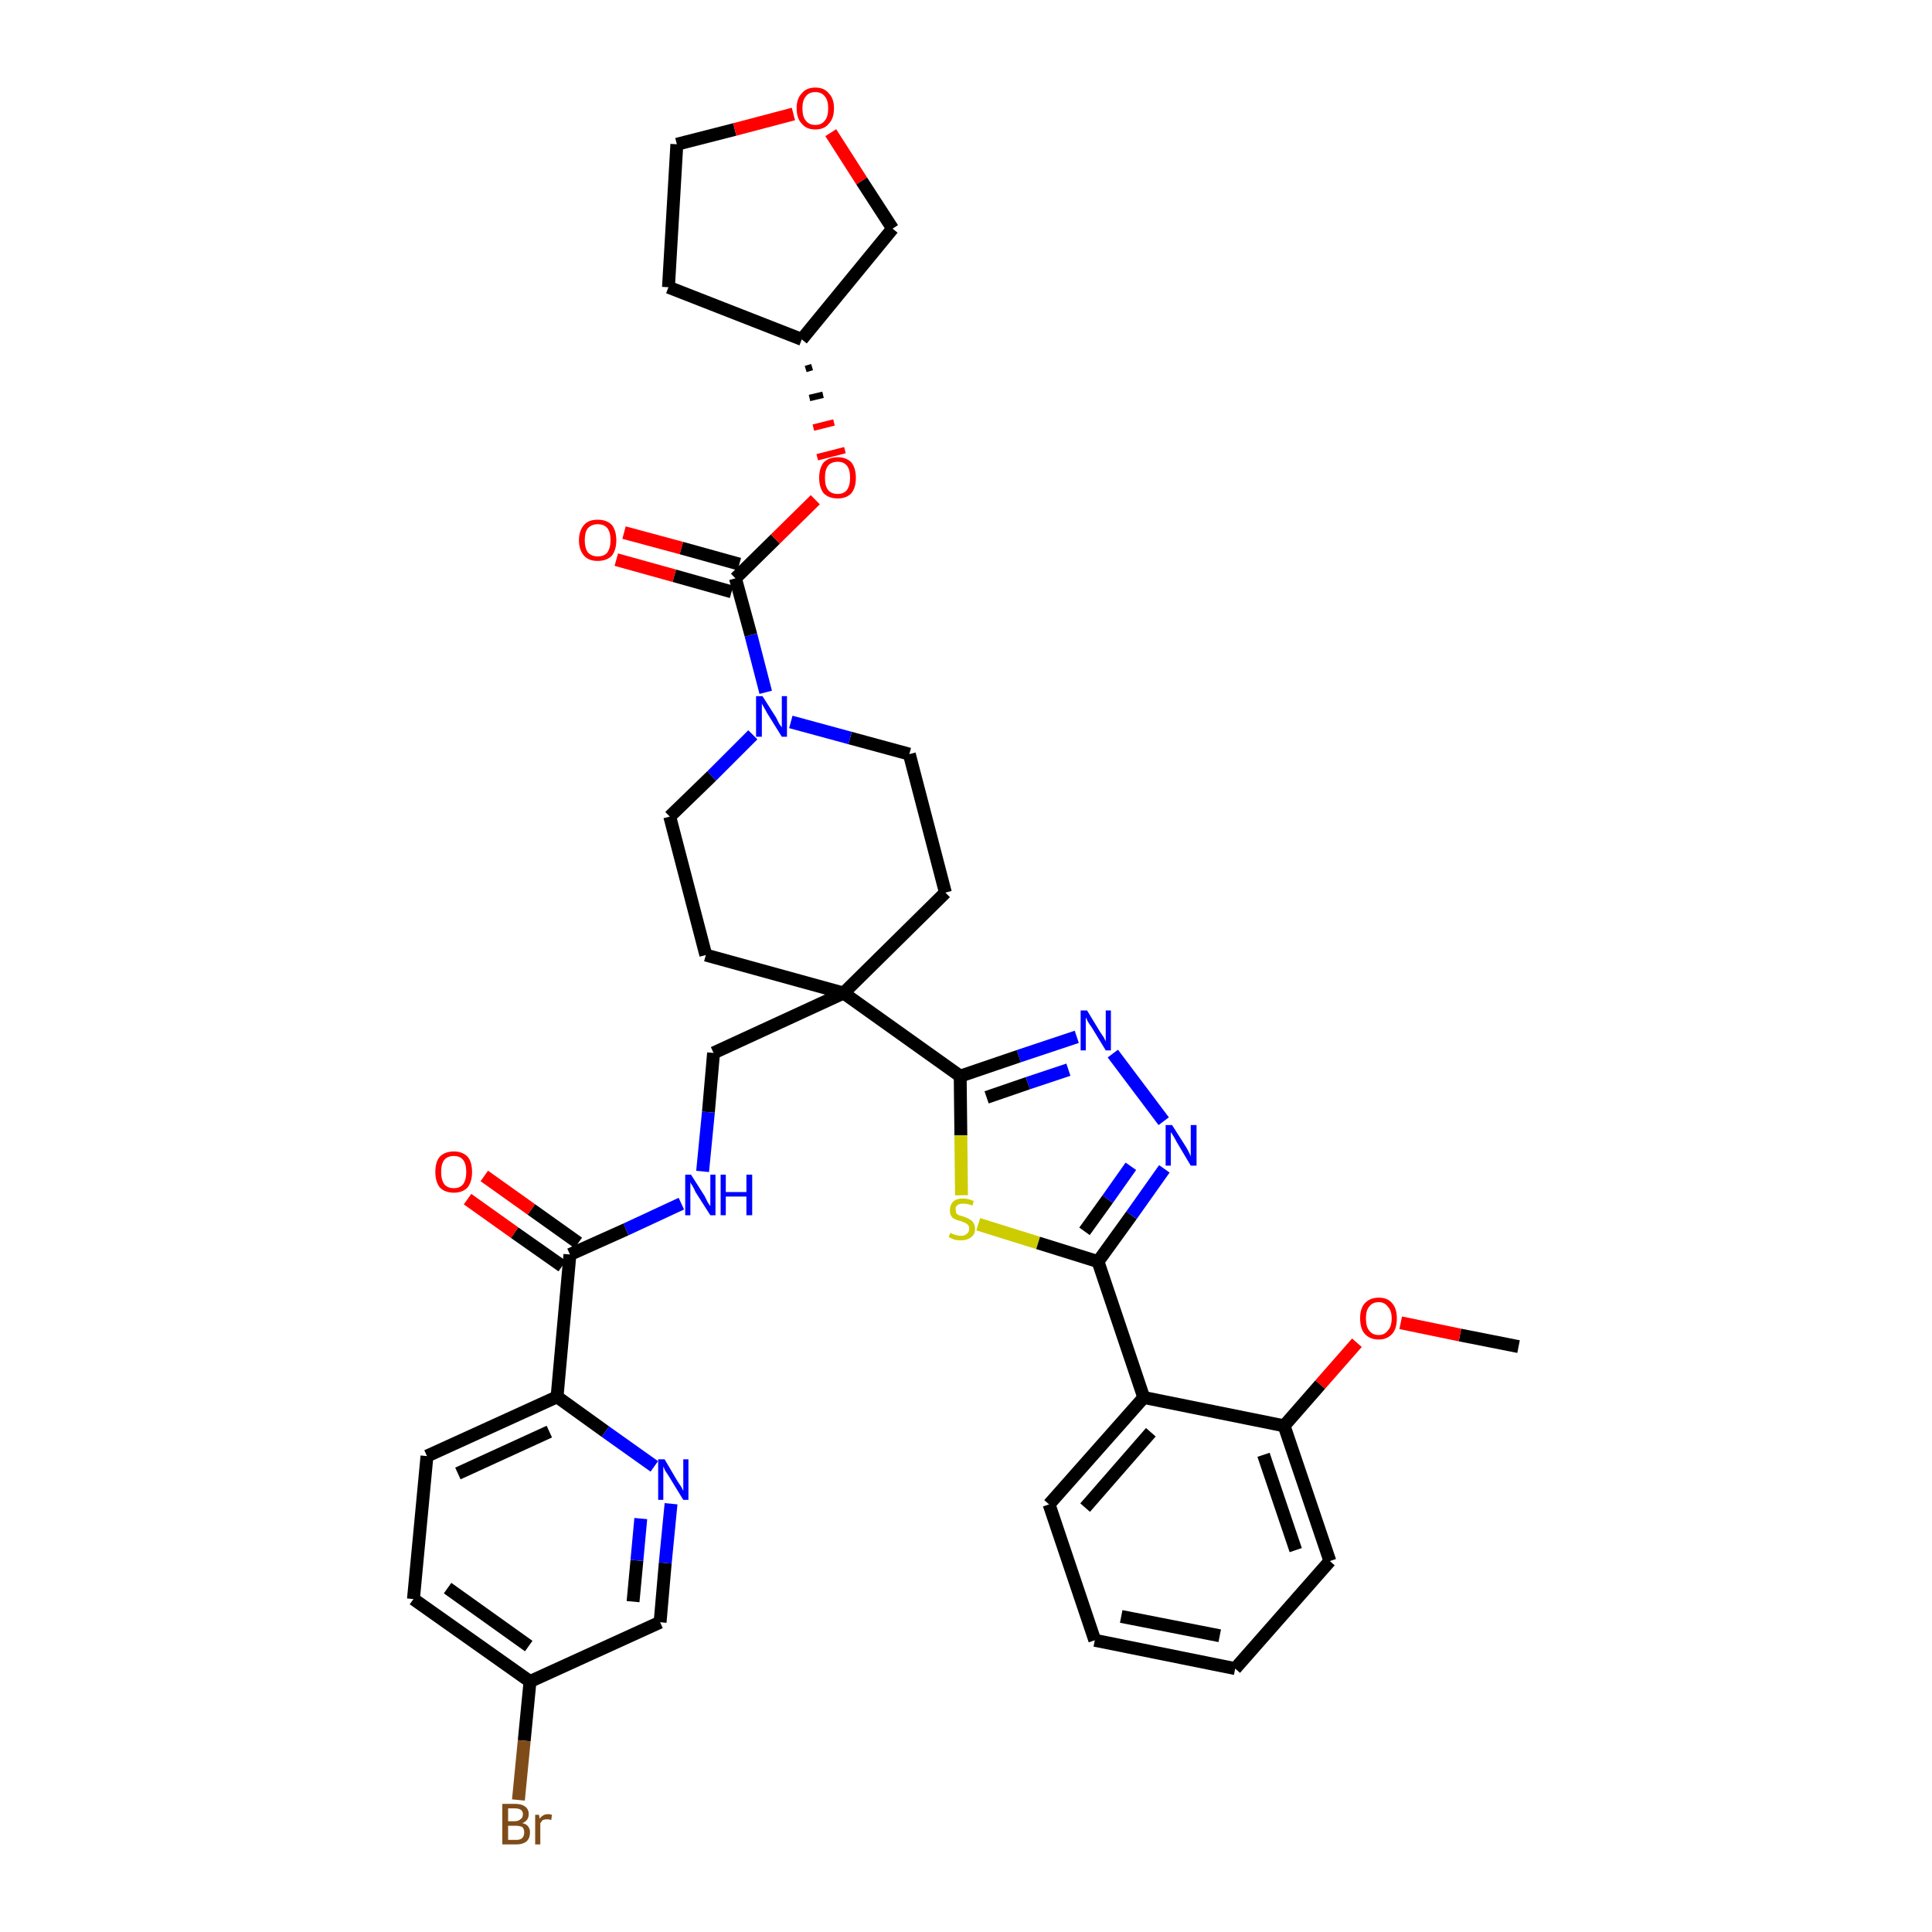 <?xml version='1.0' encoding='iso-8859-1'?>
<svg version='1.1' baseProfile='full'
              xmlns='http://www.w3.org/2000/svg'
                      xmlns:rdkit='http://www.rdkit.org/xml'
                      xmlns:xlink='http://www.w3.org/1999/xlink'
                  xml:space='preserve'
width='300px' height='300px' viewBox='0 0 300 300'>
<!-- END OF HEADER -->
<path class='bond-0 atom-0 atom-1' d='M 235.8,209.1 L 226.7,207.3' style='fill:none;fill-rule:evenodd;stroke:#000000;stroke-width:2.0px;stroke-linecap:butt;stroke-linejoin:miter;stroke-opacity:1' />
<path class='bond-0 atom-0 atom-1' d='M 226.7,207.3 L 217.5,205.4' style='fill:none;fill-rule:evenodd;stroke:#FF0000;stroke-width:2.0px;stroke-linecap:butt;stroke-linejoin:miter;stroke-opacity:1' />
<path class='bond-1 atom-1 atom-2' d='M 210.7,208.5 L 205.0,215.0' style='fill:none;fill-rule:evenodd;stroke:#FF0000;stroke-width:2.0px;stroke-linecap:butt;stroke-linejoin:miter;stroke-opacity:1' />
<path class='bond-1 atom-1 atom-2' d='M 205.0,215.0 L 199.4,221.4' style='fill:none;fill-rule:evenodd;stroke:#000000;stroke-width:2.0px;stroke-linecap:butt;stroke-linejoin:miter;stroke-opacity:1' />
<path class='bond-2 atom-2 atom-3' d='M 199.4,221.4 L 206.5,242.4' style='fill:none;fill-rule:evenodd;stroke:#000000;stroke-width:2.0px;stroke-linecap:butt;stroke-linejoin:miter;stroke-opacity:1' />
<path class='bond-2 atom-2 atom-3' d='M 196.2,225.9 L 201.2,240.7' style='fill:none;fill-rule:evenodd;stroke:#000000;stroke-width:2.0px;stroke-linecap:butt;stroke-linejoin:miter;stroke-opacity:1' />
<path class='bond-37 atom-7 atom-2' d='M 177.6,217.0 L 199.4,221.4' style='fill:none;fill-rule:evenodd;stroke:#000000;stroke-width:2.0px;stroke-linecap:butt;stroke-linejoin:miter;stroke-opacity:1' />
<path class='bond-3 atom-3 atom-4' d='M 206.5,242.4 L 191.8,259.1' style='fill:none;fill-rule:evenodd;stroke:#000000;stroke-width:2.0px;stroke-linecap:butt;stroke-linejoin:miter;stroke-opacity:1' />
<path class='bond-4 atom-4 atom-5' d='M 191.8,259.1 L 170.0,254.7' style='fill:none;fill-rule:evenodd;stroke:#000000;stroke-width:2.0px;stroke-linecap:butt;stroke-linejoin:miter;stroke-opacity:1' />
<path class='bond-4 atom-4 atom-5' d='M 189.4,254.0 L 174.1,251.0' style='fill:none;fill-rule:evenodd;stroke:#000000;stroke-width:2.0px;stroke-linecap:butt;stroke-linejoin:miter;stroke-opacity:1' />
<path class='bond-5 atom-5 atom-6' d='M 170.0,254.7 L 162.9,233.6' style='fill:none;fill-rule:evenodd;stroke:#000000;stroke-width:2.0px;stroke-linecap:butt;stroke-linejoin:miter;stroke-opacity:1' />
<path class='bond-6 atom-6 atom-7' d='M 162.9,233.6 L 177.6,217.0' style='fill:none;fill-rule:evenodd;stroke:#000000;stroke-width:2.0px;stroke-linecap:butt;stroke-linejoin:miter;stroke-opacity:1' />
<path class='bond-6 atom-6 atom-7' d='M 168.5,234.1 L 178.7,222.4' style='fill:none;fill-rule:evenodd;stroke:#000000;stroke-width:2.0px;stroke-linecap:butt;stroke-linejoin:miter;stroke-opacity:1' />
<path class='bond-7 atom-7 atom-8' d='M 177.6,217.0 L 170.5,195.9' style='fill:none;fill-rule:evenodd;stroke:#000000;stroke-width:2.0px;stroke-linecap:butt;stroke-linejoin:miter;stroke-opacity:1' />
<path class='bond-8 atom-8 atom-9' d='M 170.5,195.9 L 175.7,188.7' style='fill:none;fill-rule:evenodd;stroke:#000000;stroke-width:2.0px;stroke-linecap:butt;stroke-linejoin:miter;stroke-opacity:1' />
<path class='bond-8 atom-8 atom-9' d='M 175.7,188.7 L 180.8,181.5' style='fill:none;fill-rule:evenodd;stroke:#0000FF;stroke-width:2.0px;stroke-linecap:butt;stroke-linejoin:miter;stroke-opacity:1' />
<path class='bond-8 atom-8 atom-9' d='M 168.4,191.2 L 172.0,186.2' style='fill:none;fill-rule:evenodd;stroke:#000000;stroke-width:2.0px;stroke-linecap:butt;stroke-linejoin:miter;stroke-opacity:1' />
<path class='bond-8 atom-8 atom-9' d='M 172.0,186.2 L 175.6,181.1' style='fill:none;fill-rule:evenodd;stroke:#0000FF;stroke-width:2.0px;stroke-linecap:butt;stroke-linejoin:miter;stroke-opacity:1' />
<path class='bond-38 atom-37 atom-8' d='M 151.9,190.1 L 161.2,193.0' style='fill:none;fill-rule:evenodd;stroke:#CCCC00;stroke-width:2.0px;stroke-linecap:butt;stroke-linejoin:miter;stroke-opacity:1' />
<path class='bond-38 atom-37 atom-8' d='M 161.2,193.0 L 170.5,195.9' style='fill:none;fill-rule:evenodd;stroke:#000000;stroke-width:2.0px;stroke-linecap:butt;stroke-linejoin:miter;stroke-opacity:1' />
<path class='bond-9 atom-9 atom-10' d='M 180.7,174.1 L 172.8,163.6' style='fill:none;fill-rule:evenodd;stroke:#0000FF;stroke-width:2.0px;stroke-linecap:butt;stroke-linejoin:miter;stroke-opacity:1' />
<path class='bond-10 atom-10 atom-11' d='M 167.2,161.0 L 158.2,164.0' style='fill:none;fill-rule:evenodd;stroke:#0000FF;stroke-width:2.0px;stroke-linecap:butt;stroke-linejoin:miter;stroke-opacity:1' />
<path class='bond-10 atom-10 atom-11' d='M 158.2,164.0 L 149.1,167.1' style='fill:none;fill-rule:evenodd;stroke:#000000;stroke-width:2.0px;stroke-linecap:butt;stroke-linejoin:miter;stroke-opacity:1' />
<path class='bond-10 atom-10 atom-11' d='M 165.9,166.1 L 159.6,168.2' style='fill:none;fill-rule:evenodd;stroke:#0000FF;stroke-width:2.0px;stroke-linecap:butt;stroke-linejoin:miter;stroke-opacity:1' />
<path class='bond-10 atom-10 atom-11' d='M 159.6,168.2 L 153.2,170.4' style='fill:none;fill-rule:evenodd;stroke:#000000;stroke-width:2.0px;stroke-linecap:butt;stroke-linejoin:miter;stroke-opacity:1' />
<path class='bond-11 atom-11 atom-12' d='M 149.1,167.1 L 131.0,154.2' style='fill:none;fill-rule:evenodd;stroke:#000000;stroke-width:2.0px;stroke-linecap:butt;stroke-linejoin:miter;stroke-opacity:1' />
<path class='bond-36 atom-11 atom-37' d='M 149.1,167.1 L 149.2,176.3' style='fill:none;fill-rule:evenodd;stroke:#000000;stroke-width:2.0px;stroke-linecap:butt;stroke-linejoin:miter;stroke-opacity:1' />
<path class='bond-36 atom-11 atom-37' d='M 149.2,176.3 L 149.3,185.6' style='fill:none;fill-rule:evenodd;stroke:#CCCC00;stroke-width:2.0px;stroke-linecap:butt;stroke-linejoin:miter;stroke-opacity:1' />
<path class='bond-12 atom-12 atom-13' d='M 131.0,154.2 L 110.8,163.5' style='fill:none;fill-rule:evenodd;stroke:#000000;stroke-width:2.0px;stroke-linecap:butt;stroke-linejoin:miter;stroke-opacity:1' />
<path class='bond-23 atom-12 atom-24' d='M 131.0,154.2 L 146.8,138.6' style='fill:none;fill-rule:evenodd;stroke:#000000;stroke-width:2.0px;stroke-linecap:butt;stroke-linejoin:miter;stroke-opacity:1' />
<path class='bond-39 atom-36 atom-12' d='M 109.6,148.3 L 131.0,154.2' style='fill:none;fill-rule:evenodd;stroke:#000000;stroke-width:2.0px;stroke-linecap:butt;stroke-linejoin:miter;stroke-opacity:1' />
<path class='bond-13 atom-13 atom-14' d='M 110.8,163.5 L 110.0,172.7' style='fill:none;fill-rule:evenodd;stroke:#000000;stroke-width:2.0px;stroke-linecap:butt;stroke-linejoin:miter;stroke-opacity:1' />
<path class='bond-13 atom-13 atom-14' d='M 110.0,172.7 L 109.1,181.9' style='fill:none;fill-rule:evenodd;stroke:#0000FF;stroke-width:2.0px;stroke-linecap:butt;stroke-linejoin:miter;stroke-opacity:1' />
<path class='bond-14 atom-14 atom-15' d='M 105.8,186.9 L 97.2,190.9' style='fill:none;fill-rule:evenodd;stroke:#0000FF;stroke-width:2.0px;stroke-linecap:butt;stroke-linejoin:miter;stroke-opacity:1' />
<path class='bond-14 atom-14 atom-15' d='M 97.2,190.9 L 88.5,194.8' style='fill:none;fill-rule:evenodd;stroke:#000000;stroke-width:2.0px;stroke-linecap:butt;stroke-linejoin:miter;stroke-opacity:1' />
<path class='bond-15 atom-15 atom-16' d='M 89.8,193.0 L 82.5,187.8' style='fill:none;fill-rule:evenodd;stroke:#000000;stroke-width:2.0px;stroke-linecap:butt;stroke-linejoin:miter;stroke-opacity:1' />
<path class='bond-15 atom-15 atom-16' d='M 82.5,187.8 L 75.2,182.6' style='fill:none;fill-rule:evenodd;stroke:#FF0000;stroke-width:2.0px;stroke-linecap:butt;stroke-linejoin:miter;stroke-opacity:1' />
<path class='bond-15 atom-15 atom-16' d='M 87.3,196.6 L 79.9,191.4' style='fill:none;fill-rule:evenodd;stroke:#000000;stroke-width:2.0px;stroke-linecap:butt;stroke-linejoin:miter;stroke-opacity:1' />
<path class='bond-15 atom-15 atom-16' d='M 79.9,191.4 L 72.6,186.2' style='fill:none;fill-rule:evenodd;stroke:#FF0000;stroke-width:2.0px;stroke-linecap:butt;stroke-linejoin:miter;stroke-opacity:1' />
<path class='bond-16 atom-15 atom-17' d='M 88.5,194.8 L 86.5,216.9' style='fill:none;fill-rule:evenodd;stroke:#000000;stroke-width:2.0px;stroke-linecap:butt;stroke-linejoin:miter;stroke-opacity:1' />
<path class='bond-17 atom-17 atom-18' d='M 86.5,216.9 L 66.3,226.1' style='fill:none;fill-rule:evenodd;stroke:#000000;stroke-width:2.0px;stroke-linecap:butt;stroke-linejoin:miter;stroke-opacity:1' />
<path class='bond-17 atom-17 atom-18' d='M 85.3,222.3 L 71.1,228.8' style='fill:none;fill-rule:evenodd;stroke:#000000;stroke-width:2.0px;stroke-linecap:butt;stroke-linejoin:miter;stroke-opacity:1' />
<path class='bond-40 atom-23 atom-17' d='M 101.6,227.7 L 94.0,222.3' style='fill:none;fill-rule:evenodd;stroke:#0000FF;stroke-width:2.0px;stroke-linecap:butt;stroke-linejoin:miter;stroke-opacity:1' />
<path class='bond-40 atom-23 atom-17' d='M 94.0,222.3 L 86.5,216.9' style='fill:none;fill-rule:evenodd;stroke:#000000;stroke-width:2.0px;stroke-linecap:butt;stroke-linejoin:miter;stroke-opacity:1' />
<path class='bond-18 atom-18 atom-19' d='M 66.3,226.1 L 64.2,248.3' style='fill:none;fill-rule:evenodd;stroke:#000000;stroke-width:2.0px;stroke-linecap:butt;stroke-linejoin:miter;stroke-opacity:1' />
<path class='bond-19 atom-19 atom-20' d='M 64.2,248.3 L 82.3,261.1' style='fill:none;fill-rule:evenodd;stroke:#000000;stroke-width:2.0px;stroke-linecap:butt;stroke-linejoin:miter;stroke-opacity:1' />
<path class='bond-19 atom-19 atom-20' d='M 69.5,246.6 L 82.1,255.6' style='fill:none;fill-rule:evenodd;stroke:#000000;stroke-width:2.0px;stroke-linecap:butt;stroke-linejoin:miter;stroke-opacity:1' />
<path class='bond-20 atom-20 atom-21' d='M 82.3,261.1 L 81.4,270.3' style='fill:none;fill-rule:evenodd;stroke:#000000;stroke-width:2.0px;stroke-linecap:butt;stroke-linejoin:miter;stroke-opacity:1' />
<path class='bond-20 atom-20 atom-21' d='M 81.4,270.3 L 80.5,279.5' style='fill:none;fill-rule:evenodd;stroke:#7F4C19;stroke-width:2.0px;stroke-linecap:butt;stroke-linejoin:miter;stroke-opacity:1' />
<path class='bond-21 atom-20 atom-22' d='M 82.3,261.1 L 102.5,251.9' style='fill:none;fill-rule:evenodd;stroke:#000000;stroke-width:2.0px;stroke-linecap:butt;stroke-linejoin:miter;stroke-opacity:1' />
<path class='bond-22 atom-22 atom-23' d='M 102.5,251.9 L 103.3,242.7' style='fill:none;fill-rule:evenodd;stroke:#000000;stroke-width:2.0px;stroke-linecap:butt;stroke-linejoin:miter;stroke-opacity:1' />
<path class='bond-22 atom-22 atom-23' d='M 103.3,242.7 L 104.2,233.5' style='fill:none;fill-rule:evenodd;stroke:#0000FF;stroke-width:2.0px;stroke-linecap:butt;stroke-linejoin:miter;stroke-opacity:1' />
<path class='bond-22 atom-22 atom-23' d='M 98.3,248.7 L 98.9,242.3' style='fill:none;fill-rule:evenodd;stroke:#000000;stroke-width:2.0px;stroke-linecap:butt;stroke-linejoin:miter;stroke-opacity:1' />
<path class='bond-22 atom-22 atom-23' d='M 98.9,242.3 L 99.5,235.8' style='fill:none;fill-rule:evenodd;stroke:#0000FF;stroke-width:2.0px;stroke-linecap:butt;stroke-linejoin:miter;stroke-opacity:1' />
<path class='bond-24 atom-24 atom-25' d='M 146.8,138.6 L 141.2,117.1' style='fill:none;fill-rule:evenodd;stroke:#000000;stroke-width:2.0px;stroke-linecap:butt;stroke-linejoin:miter;stroke-opacity:1' />
<path class='bond-25 atom-25 atom-26' d='M 141.2,117.1 L 132.0,114.6' style='fill:none;fill-rule:evenodd;stroke:#000000;stroke-width:2.0px;stroke-linecap:butt;stroke-linejoin:miter;stroke-opacity:1' />
<path class='bond-25 atom-25 atom-26' d='M 132.0,114.6 L 122.8,112.1' style='fill:none;fill-rule:evenodd;stroke:#0000FF;stroke-width:2.0px;stroke-linecap:butt;stroke-linejoin:miter;stroke-opacity:1' />
<path class='bond-26 atom-26 atom-27' d='M 118.9,107.5 L 116.6,98.6' style='fill:none;fill-rule:evenodd;stroke:#0000FF;stroke-width:2.0px;stroke-linecap:butt;stroke-linejoin:miter;stroke-opacity:1' />
<path class='bond-26 atom-26 atom-27' d='M 116.6,98.6 L 114.2,89.8' style='fill:none;fill-rule:evenodd;stroke:#000000;stroke-width:2.0px;stroke-linecap:butt;stroke-linejoin:miter;stroke-opacity:1' />
<path class='bond-34 atom-26 atom-35' d='M 116.9,114.1 L 110.5,120.5' style='fill:none;fill-rule:evenodd;stroke:#0000FF;stroke-width:2.0px;stroke-linecap:butt;stroke-linejoin:miter;stroke-opacity:1' />
<path class='bond-34 atom-26 atom-35' d='M 110.5,120.5 L 104.0,126.8' style='fill:none;fill-rule:evenodd;stroke:#000000;stroke-width:2.0px;stroke-linecap:butt;stroke-linejoin:miter;stroke-opacity:1' />
<path class='bond-27 atom-27 atom-28' d='M 114.8,87.6 L 105.8,85.1' style='fill:none;fill-rule:evenodd;stroke:#000000;stroke-width:2.0px;stroke-linecap:butt;stroke-linejoin:miter;stroke-opacity:1' />
<path class='bond-27 atom-27 atom-28' d='M 105.8,85.1 L 96.9,82.7' style='fill:none;fill-rule:evenodd;stroke:#FF0000;stroke-width:2.0px;stroke-linecap:butt;stroke-linejoin:miter;stroke-opacity:1' />
<path class='bond-27 atom-27 atom-28' d='M 113.6,91.9 L 104.7,89.4' style='fill:none;fill-rule:evenodd;stroke:#000000;stroke-width:2.0px;stroke-linecap:butt;stroke-linejoin:miter;stroke-opacity:1' />
<path class='bond-27 atom-27 atom-28' d='M 104.7,89.4 L 95.7,86.9' style='fill:none;fill-rule:evenodd;stroke:#FF0000;stroke-width:2.0px;stroke-linecap:butt;stroke-linejoin:miter;stroke-opacity:1' />
<path class='bond-28 atom-27 atom-29' d='M 114.2,89.8 L 120.4,83.7' style='fill:none;fill-rule:evenodd;stroke:#000000;stroke-width:2.0px;stroke-linecap:butt;stroke-linejoin:miter;stroke-opacity:1' />
<path class='bond-28 atom-27 atom-29' d='M 120.4,83.7 L 126.6,77.6' style='fill:none;fill-rule:evenodd;stroke:#FF0000;stroke-width:2.0px;stroke-linecap:butt;stroke-linejoin:miter;stroke-opacity:1' />
<path class='bond-29 atom-30 atom-29' d='M 125.1,57.3 L 126.1,57.0' style='fill:none;fill-rule:evenodd;stroke:#000000;stroke-width:1.0px;stroke-linecap:butt;stroke-linejoin:miter;stroke-opacity:1' />
<path class='bond-29 atom-30 atom-29' d='M 125.7,61.8 L 127.8,61.3' style='fill:none;fill-rule:evenodd;stroke:#000000;stroke-width:1.0px;stroke-linecap:butt;stroke-linejoin:miter;stroke-opacity:1' />
<path class='bond-29 atom-30 atom-29' d='M 126.3,66.4 L 129.5,65.6' style='fill:none;fill-rule:evenodd;stroke:#FF0000;stroke-width:1.0px;stroke-linecap:butt;stroke-linejoin:miter;stroke-opacity:1' />
<path class='bond-29 atom-30 atom-29' d='M 126.9,71.0 L 131.2,69.9' style='fill:none;fill-rule:evenodd;stroke:#FF0000;stroke-width:1.0px;stroke-linecap:butt;stroke-linejoin:miter;stroke-opacity:1' />
<path class='bond-30 atom-30 atom-31' d='M 124.5,52.7 L 103.8,44.6' style='fill:none;fill-rule:evenodd;stroke:#000000;stroke-width:2.0px;stroke-linecap:butt;stroke-linejoin:miter;stroke-opacity:1' />
<path class='bond-41 atom-34 atom-30' d='M 138.6,35.5 L 124.5,52.7' style='fill:none;fill-rule:evenodd;stroke:#000000;stroke-width:2.0px;stroke-linecap:butt;stroke-linejoin:miter;stroke-opacity:1' />
<path class='bond-31 atom-31 atom-32' d='M 103.8,44.6 L 105.1,22.4' style='fill:none;fill-rule:evenodd;stroke:#000000;stroke-width:2.0px;stroke-linecap:butt;stroke-linejoin:miter;stroke-opacity:1' />
<path class='bond-32 atom-32 atom-33' d='M 105.1,22.4 L 114.1,20.1' style='fill:none;fill-rule:evenodd;stroke:#000000;stroke-width:2.0px;stroke-linecap:butt;stroke-linejoin:miter;stroke-opacity:1' />
<path class='bond-32 atom-32 atom-33' d='M 114.1,20.1 L 123.2,17.7' style='fill:none;fill-rule:evenodd;stroke:#FF0000;stroke-width:2.0px;stroke-linecap:butt;stroke-linejoin:miter;stroke-opacity:1' />
<path class='bond-33 atom-33 atom-34' d='M 129.0,20.6 L 133.8,28.1' style='fill:none;fill-rule:evenodd;stroke:#FF0000;stroke-width:2.0px;stroke-linecap:butt;stroke-linejoin:miter;stroke-opacity:1' />
<path class='bond-33 atom-33 atom-34' d='M 133.8,28.1 L 138.6,35.5' style='fill:none;fill-rule:evenodd;stroke:#000000;stroke-width:2.0px;stroke-linecap:butt;stroke-linejoin:miter;stroke-opacity:1' />
<path class='bond-35 atom-35 atom-36' d='M 104.0,126.8 L 109.6,148.3' style='fill:none;fill-rule:evenodd;stroke:#000000;stroke-width:2.0px;stroke-linecap:butt;stroke-linejoin:miter;stroke-opacity:1' />
<path  class='atom-1' d='M 211.2 204.7
Q 211.2 203.2, 211.9 202.4
Q 212.7 201.5, 214.1 201.5
Q 215.5 201.5, 216.2 202.4
Q 216.9 203.2, 216.9 204.7
Q 216.9 206.3, 216.2 207.1
Q 215.4 208.0, 214.1 208.0
Q 212.7 208.0, 211.9 207.1
Q 211.2 206.3, 211.2 204.7
M 214.1 207.3
Q 215.0 207.3, 215.5 206.6
Q 216.1 206.0, 216.1 204.7
Q 216.1 203.5, 215.5 202.9
Q 215.0 202.2, 214.1 202.2
Q 213.1 202.2, 212.6 202.9
Q 212.1 203.5, 212.1 204.7
Q 212.1 206.0, 212.6 206.6
Q 213.1 207.3, 214.1 207.3
' fill='#FF0000'/>
<path  class='atom-9' d='M 182.0 174.7
L 184.1 178.0
Q 184.3 178.3, 184.6 178.9
Q 184.9 179.5, 184.9 179.6
L 184.9 174.7
L 185.8 174.7
L 185.8 181.0
L 184.9 181.0
L 182.7 177.3
Q 182.5 176.9, 182.2 176.4
Q 181.9 175.9, 181.8 175.8
L 181.8 181.0
L 181.0 181.0
L 181.0 174.7
L 182.0 174.7
' fill='#0000FF'/>
<path  class='atom-10' d='M 168.8 156.9
L 170.8 160.2
Q 171.0 160.5, 171.4 161.1
Q 171.7 161.7, 171.7 161.7
L 171.7 156.9
L 172.5 156.9
L 172.5 163.1
L 171.7 163.1
L 169.5 159.5
Q 169.2 159.1, 168.9 158.6
Q 168.7 158.1, 168.6 158.0
L 168.6 163.1
L 167.8 163.1
L 167.8 156.9
L 168.8 156.9
' fill='#0000FF'/>
<path  class='atom-14' d='M 107.3 182.4
L 109.4 185.7
Q 109.6 186.1, 109.9 186.7
Q 110.3 187.3, 110.3 187.3
L 110.3 182.4
L 111.1 182.4
L 111.1 188.7
L 110.3 188.7
L 108.0 185.1
Q 107.8 184.6, 107.5 184.1
Q 107.2 183.7, 107.2 183.5
L 107.2 188.7
L 106.4 188.7
L 106.4 182.4
L 107.3 182.4
' fill='#0000FF'/>
<path  class='atom-14' d='M 111.9 182.4
L 112.7 182.4
L 112.7 185.1
L 115.9 185.1
L 115.9 182.4
L 116.8 182.4
L 116.8 188.7
L 115.9 188.7
L 115.9 185.8
L 112.7 185.8
L 112.7 188.7
L 111.9 188.7
L 111.9 182.4
' fill='#0000FF'/>
<path  class='atom-16' d='M 67.6 182.0
Q 67.6 180.4, 68.3 179.6
Q 69.1 178.8, 70.5 178.8
Q 71.8 178.8, 72.6 179.6
Q 73.3 180.4, 73.3 182.0
Q 73.3 183.5, 72.6 184.4
Q 71.8 185.2, 70.5 185.2
Q 69.1 185.2, 68.3 184.4
Q 67.6 183.5, 67.6 182.0
M 70.5 184.5
Q 71.4 184.5, 71.9 183.9
Q 72.4 183.2, 72.4 182.0
Q 72.4 180.7, 71.9 180.1
Q 71.4 179.5, 70.5 179.5
Q 69.5 179.5, 69.0 180.1
Q 68.5 180.7, 68.5 182.0
Q 68.5 183.2, 69.0 183.9
Q 69.5 184.5, 70.5 184.5
' fill='#FF0000'/>
<path  class='atom-21' d='M 81.1 283.1
Q 81.7 283.2, 82.0 283.6
Q 82.3 284.0, 82.3 284.5
Q 82.3 285.4, 81.8 285.9
Q 81.2 286.4, 80.2 286.4
L 78.0 286.4
L 78.0 280.1
L 79.9 280.1
Q 81.0 280.1, 81.5 280.5
Q 82.1 280.9, 82.1 281.7
Q 82.1 282.7, 81.1 283.1
M 78.9 280.8
L 78.9 282.8
L 79.9 282.8
Q 80.5 282.8, 80.8 282.5
Q 81.2 282.3, 81.2 281.7
Q 81.2 280.8, 79.9 280.8
L 78.9 280.8
M 80.2 285.7
Q 80.8 285.7, 81.1 285.4
Q 81.4 285.1, 81.4 284.5
Q 81.4 284.0, 81.1 283.7
Q 80.7 283.5, 80.0 283.5
L 78.9 283.5
L 78.9 285.7
L 80.2 285.7
' fill='#7F4C19'/>
<path  class='atom-21' d='M 83.7 281.8
L 83.8 282.4
Q 84.3 281.7, 85.1 281.7
Q 85.4 281.7, 85.7 281.8
L 85.6 282.6
Q 85.2 282.5, 85.0 282.5
Q 84.6 282.5, 84.3 282.6
Q 84.1 282.8, 83.9 283.1
L 83.9 286.4
L 83.1 286.4
L 83.1 281.8
L 83.7 281.8
' fill='#7F4C19'/>
<path  class='atom-23' d='M 103.2 226.6
L 105.2 230.0
Q 105.4 230.3, 105.8 230.9
Q 106.1 231.5, 106.1 231.5
L 106.1 226.6
L 106.9 226.6
L 106.9 232.9
L 106.1 232.9
L 103.9 229.3
Q 103.6 228.8, 103.3 228.4
Q 103.1 227.9, 103.0 227.7
L 103.0 232.9
L 102.2 232.9
L 102.2 226.6
L 103.2 226.6
' fill='#0000FF'/>
<path  class='atom-26' d='M 118.4 108.1
L 120.5 111.4
Q 120.7 111.8, 121.0 112.4
Q 121.4 112.9, 121.4 113.0
L 121.4 108.1
L 122.2 108.1
L 122.2 114.4
L 121.4 114.4
L 119.1 110.7
Q 118.9 110.3, 118.6 109.8
Q 118.3 109.3, 118.3 109.2
L 118.3 114.4
L 117.4 114.4
L 117.4 108.1
L 118.4 108.1
' fill='#0000FF'/>
<path  class='atom-28' d='M 89.9 83.9
Q 89.9 82.4, 90.7 81.5
Q 91.4 80.7, 92.8 80.7
Q 94.2 80.7, 95.0 81.5
Q 95.7 82.4, 95.7 83.9
Q 95.7 85.4, 95.0 86.3
Q 94.2 87.1, 92.8 87.1
Q 91.4 87.1, 90.7 86.3
Q 89.9 85.4, 89.9 83.9
M 92.8 86.4
Q 93.8 86.4, 94.3 85.8
Q 94.8 85.1, 94.8 83.9
Q 94.8 82.6, 94.3 82.0
Q 93.8 81.4, 92.8 81.4
Q 91.9 81.4, 91.3 82.0
Q 90.8 82.6, 90.8 83.9
Q 90.8 85.1, 91.3 85.8
Q 91.9 86.4, 92.8 86.4
' fill='#FF0000'/>
<path  class='atom-29' d='M 127.2 74.2
Q 127.2 72.7, 127.9 71.8
Q 128.7 71.0, 130.1 71.0
Q 131.4 71.0, 132.2 71.8
Q 132.9 72.7, 132.9 74.2
Q 132.9 75.7, 132.2 76.6
Q 131.4 77.4, 130.1 77.4
Q 128.7 77.4, 127.9 76.6
Q 127.2 75.7, 127.2 74.2
M 130.1 76.7
Q 131.0 76.7, 131.5 76.1
Q 132.0 75.4, 132.0 74.2
Q 132.0 72.9, 131.5 72.3
Q 131.0 71.7, 130.1 71.7
Q 129.1 71.7, 128.6 72.3
Q 128.1 72.9, 128.1 74.2
Q 128.1 75.5, 128.6 76.1
Q 129.1 76.7, 130.1 76.7
' fill='#FF0000'/>
<path  class='atom-33' d='M 123.7 16.8
Q 123.7 15.3, 124.5 14.5
Q 125.2 13.6, 126.6 13.6
Q 128.0 13.6, 128.7 14.5
Q 129.5 15.3, 129.5 16.8
Q 129.5 18.4, 128.7 19.2
Q 128.0 20.1, 126.6 20.1
Q 125.2 20.1, 124.5 19.2
Q 123.7 18.4, 123.7 16.8
M 126.6 19.4
Q 127.6 19.4, 128.1 18.7
Q 128.6 18.1, 128.6 16.8
Q 128.6 15.6, 128.1 15.0
Q 127.6 14.3, 126.6 14.3
Q 125.6 14.3, 125.1 15.0
Q 124.6 15.6, 124.6 16.8
Q 124.6 18.1, 125.1 18.7
Q 125.6 19.4, 126.6 19.4
' fill='#FF0000'/>
<path  class='atom-37' d='M 147.6 191.4
Q 147.6 191.5, 147.9 191.6
Q 148.2 191.7, 148.5 191.8
Q 148.9 191.9, 149.2 191.9
Q 149.8 191.9, 150.1 191.6
Q 150.5 191.3, 150.5 190.8
Q 150.5 190.4, 150.3 190.2
Q 150.1 190.0, 149.9 189.9
Q 149.6 189.8, 149.2 189.6
Q 148.6 189.5, 148.3 189.3
Q 147.9 189.2, 147.7 188.8
Q 147.5 188.5, 147.5 187.9
Q 147.5 187.1, 148.0 186.6
Q 148.5 186.1, 149.6 186.1
Q 150.3 186.1, 151.2 186.5
L 151.0 187.2
Q 150.2 186.9, 149.6 186.9
Q 149.0 186.9, 148.7 187.1
Q 148.3 187.4, 148.4 187.8
Q 148.4 188.1, 148.5 188.4
Q 148.7 188.6, 148.9 188.7
Q 149.2 188.8, 149.6 188.9
Q 150.2 189.1, 150.5 189.3
Q 150.9 189.5, 151.1 189.8
Q 151.4 190.2, 151.4 190.8
Q 151.4 191.7, 150.8 192.1
Q 150.2 192.6, 149.2 192.6
Q 148.7 192.6, 148.2 192.5
Q 147.8 192.3, 147.3 192.1
L 147.6 191.4
' fill='#CCCC00'/>
</svg>
